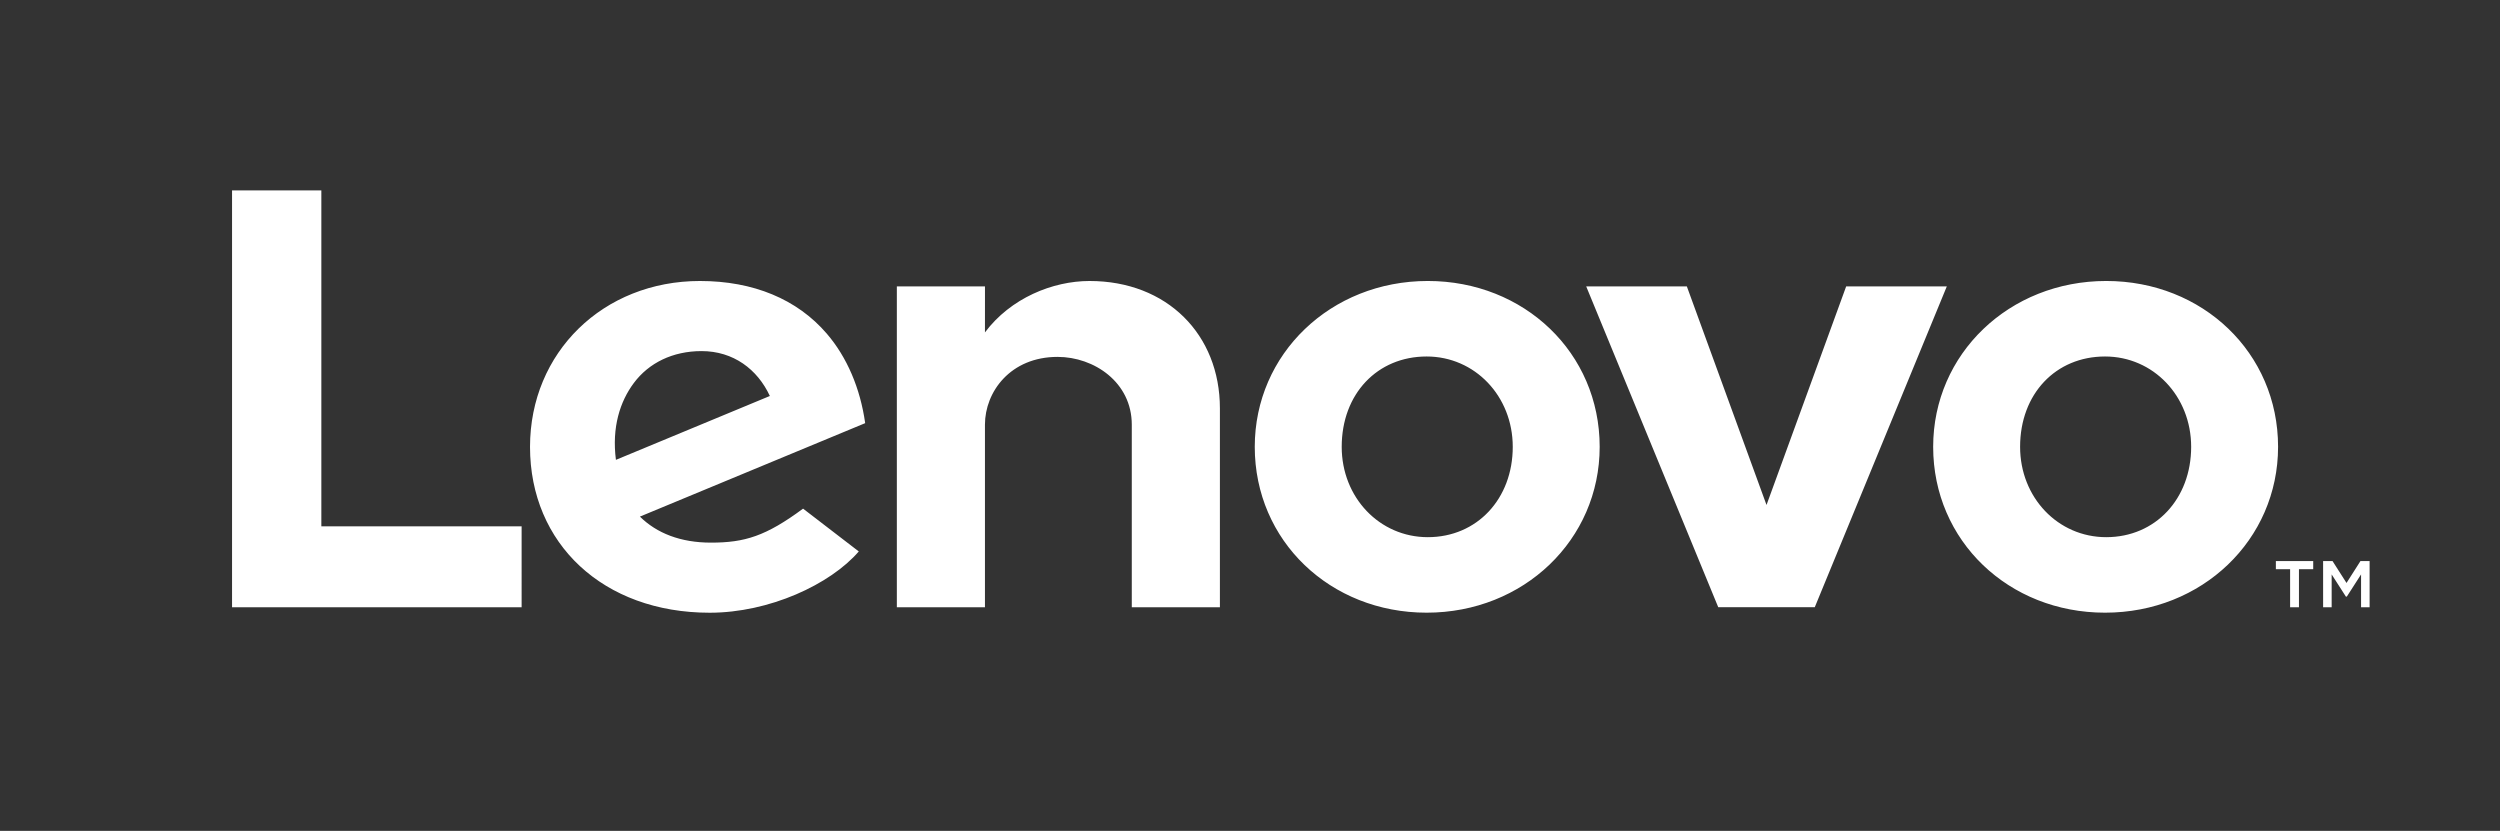 <?xml version="1.0" encoding="UTF-8" standalone="no"?>
<!-- Created with Inkscape (http://www.inkscape.org/) -->

<svg
   version="1.1"
   id="svg1"
   width="680"
   height="226"
   viewBox="0 0 680 226"
   sodipodi:docname="lenovo_logo_black.svg"
   inkscape:version="1.3.2 (091e20ef0f, 2023-11-25)"
   xmlns:inkscape="http://www.inkscape.org/namespaces/inkscape"
   xmlns:sodipodi="http://sodipodi.sourceforge.net/DTD/sodipodi-0.dtd"
   xmlns="http://www.w3.org/2000/svg"
   xmlns:svg="http://www.w3.org/2000/svg">
  <rect x="0" y="0" width="680" height="226" fill="#333333" stroke="none"/>
  <sodipodi:namedview
     id="namedview1"
     pagecolor="#ffffff"
     bordercolor="#000000"
     borderopacity="0.25"
     inkscape:showpageshadow="2"
     inkscape:pageopacity="0.0"
     inkscape:pagecheckerboard="0"
     inkscape:deskcolor="#d1d1d1"
     inkscape:zoom="1.6205882"
     inkscape:cx="340"
     inkscape:cy="113.23049"
     inkscape:window-width="1872"
     inkscape:window-height="1171"
     inkscape:window-x="0"
     inkscape:window-y="0"
     inkscape:window-maximized="1"
     inkscape:current-layer="svg1" />
  <defs
     id="defs1" />
  <g
     id="layer1">
    <path
       id="path2"
       d="M 0,226.78 H 680.315 V 0 H 0 v 226.78"
       style="fill:none;fill-opacity:1;fill-rule:nonzero;stroke:none;stroke-width:0.133" />
    <path
       id="path3"
       d="m 631.888,165.176 h 2.324 v -8.933 l 3.873,6.037 h 0.249 l 3.876,-6.037 v 8.933 h 2.325 v -12.564 h -2.491 l -3.793,5.953 -3.797,-5.953 h -2.567 z m -8.979,0 h 2.408 v -10.361 h 3.877 V 152.612 h -10.159 v 2.203 h 3.873 z M 388.041,96.965 c 13.135,0 23.428,10.795 23.428,24.575 0,14.148 -9.717,24.571 -23.104,24.571 -13.131,0 -23.421,-10.795 -23.421,-24.571 0,-14.431 9.711,-24.575 23.097,-24.575 m 0,69.684 c 26.393,0 47.071,-19.82 47.071,-45.109 0,-25.587 -20.537,-45.113 -46.747,-45.113 -26.395,0 -47.071,19.817 -47.071,45.113 0,25.58 20.536,45.109 46.747,45.109 m 184.528,-69.684 c 13.135,0 23.427,10.795 23.427,24.575 0,14.148 -9.716,24.571 -23.103,24.571 -13.131,0 -23.425,-10.795 -23.425,-24.571 0,-14.431 9.717,-24.575 23.101,-24.575 m 0,69.684 c 26.393,0 47.068,-19.82 47.068,-45.109 0,-25.587 -20.533,-45.113 -46.744,-45.113 -26.393,0 -47.072,19.817 -47.072,45.113 0,25.58 20.533,45.109 46.748,45.109 M 141.881,143.171 H 87.407 V 51.795 H 63.117 V 165.177 h 78.765 z m 30.509,-38.977 c -3.725,5.001 -6.007,11.975 -4.859,20.885 L 209.401,107.708 c -3.385,-7.277 -9.937,-12.209 -18.575,-12.209 -7.853,0 -14.356,3.216 -18.436,8.695 m 61.201,45.801 c -7.757,8.979 -24.341,16.667 -40.56,16.667 -28.949,0 -48.865,-18.772 -48.865,-45.113 0,-25.676 19.872,-45.12 46.227,-45.12 14.507,0 26.424,4.945 34.473,14.299 5.533,6.432 9.128,14.892 10.464,24.367 l -61.272,25.42 c 4.569,4.508 11.048,7.079 19.328,7.079 9.197,0 14.961,-1.785 25.049,-9.248 z M 502.159,77.899 480.492,137.355 458.821,77.899 h -27.375 l 35.912,87.252 h 26.263 l 35.913,-87.252 z m -205.792,-1.468 c 21.085,0 35.447,14.569 35.447,34.64 v 54.107 h -23.968 v -49.663 c 0,-11.545 -10.26,-18.44 -20.179,-18.44 -12.831,0 -19.76,9.5 -19.76,18.44 v 49.663 H 243.941 V 77.892 h 23.972 l -0.007,12.512 0.007,-0.007 -0.007,0.016 c 6.984,-9.325 18.413,-13.983 28.46,-13.983"
       style="fill:#ffffff;fill-opacity:1;fill-rule:nonzero;stroke:none;stroke-width:0.133" />
  </g>
</svg>
